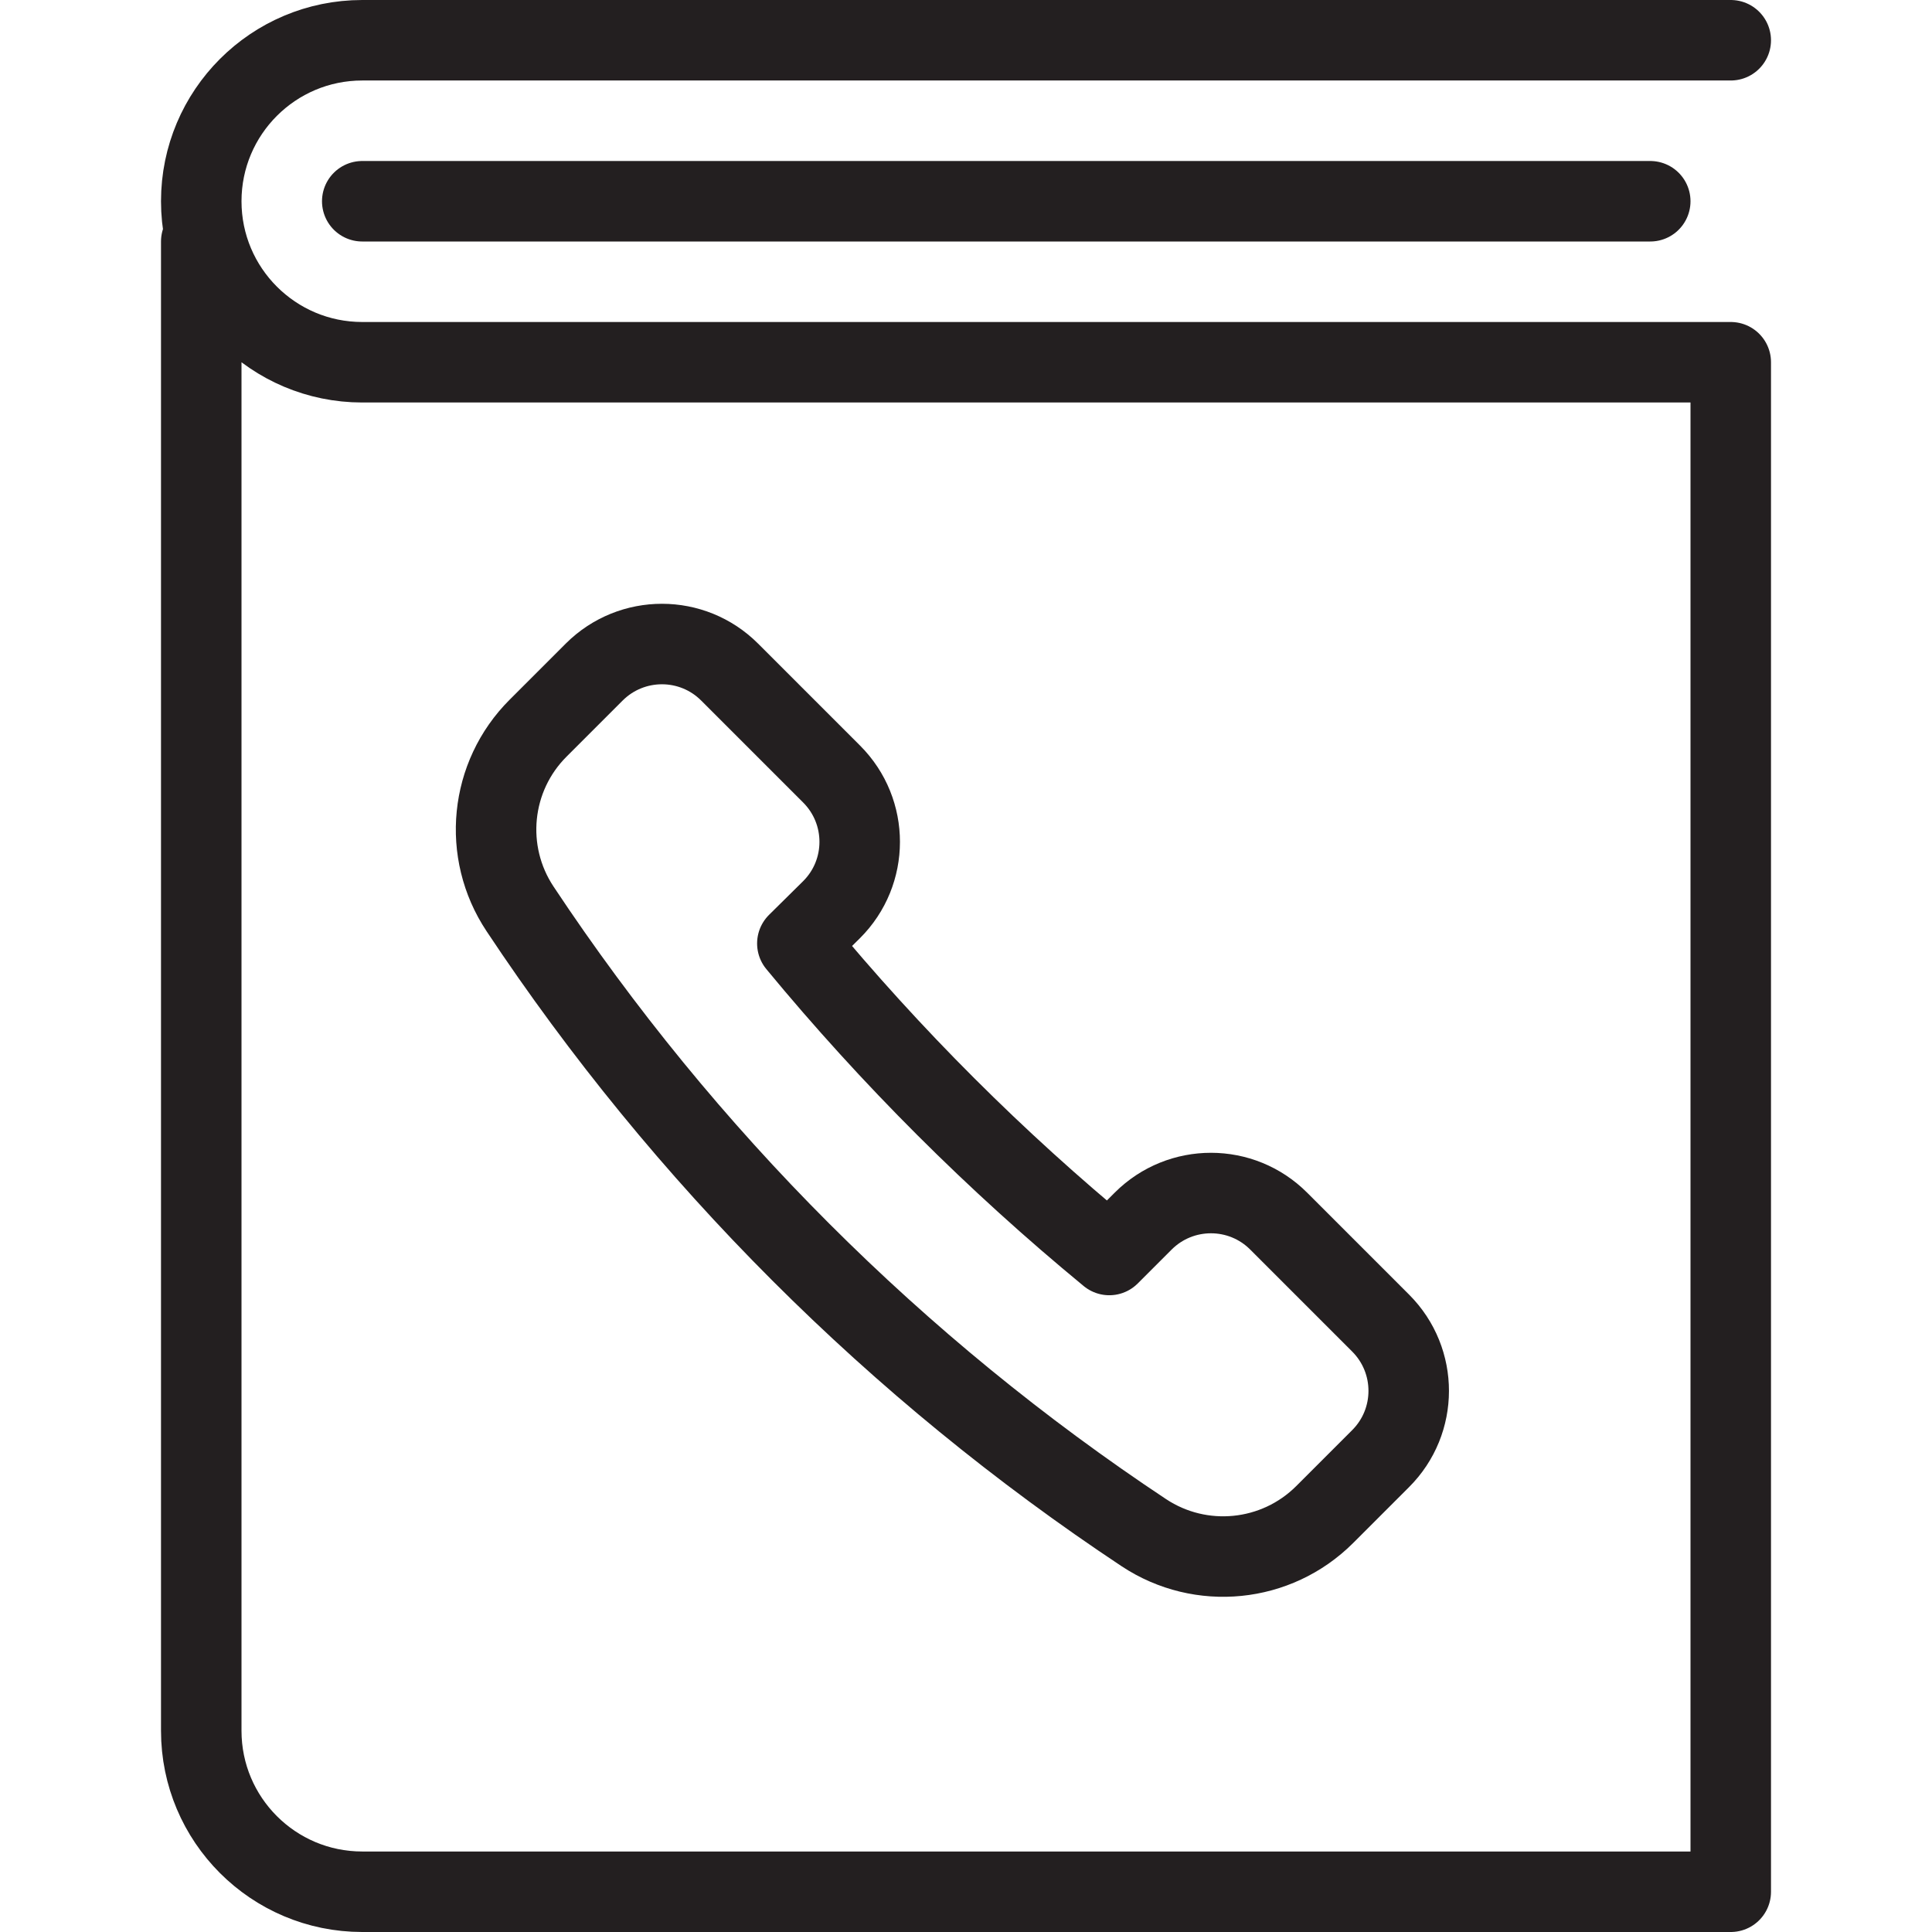<svg version="1.1" viewBox="0 0 48 48" xmlns="http://www.w3.org/2000/svg" xmlns:xlink="http://www.w3.org/1999/xlink" overflow="hidden"><defs></defs><g id="icons"><path d=" M 20.66 22.6 C 21.591 21.672 21.592 20.165 20.664 19.234 C 20.663 19.233 20.661 19.231 20.66 19.23 L 18.13 16.7 C 17.202 15.769 15.695 15.768 14.764 16.696 C 14.763 16.697 14.761 16.699 14.76 16.7 L 13.37 18.09 C 12.169 19.288 11.981 21.167 12.92 22.58 C 17 28.73 22.27 34 28.42 38.08 C 29.834 39.015 31.71 38.827 32.91 37.63 L 34.3 36.24 C 35.231 35.312 35.232 33.805 34.304 32.874 C 34.303 32.873 34.301 32.871 34.3 32.87 L 31.77 30.34 C 30.842 29.409 29.335 29.408 28.404 30.336 C 28.403 30.337 28.401 30.339 28.4 30.34 L 27.56 31.18 C 24.735 28.854 22.14 26.262 19.81 23.44 Z" stroke="#231F20" stroke-width="2" stroke-linecap="round" stroke-linejoin="round" fill="none"/><path d=" M 43 1 L 9 1 C 6.791 1 5 2.791 5 5 C 5 7.209 6.791 9 9 9 L 43 9 L 43 47 L 9 47 C 6.791 47 5 45.209 5 43 L 5 6" stroke="#231F20" stroke-width="2" stroke-linecap="round" stroke-linejoin="round" fill="none"/><line x1="9" y1="5" x2="41" y2="5" stroke="#231F20" stroke-width="2" stroke-linecap="round" stroke-linejoin="round" fill="none"/></g></svg>